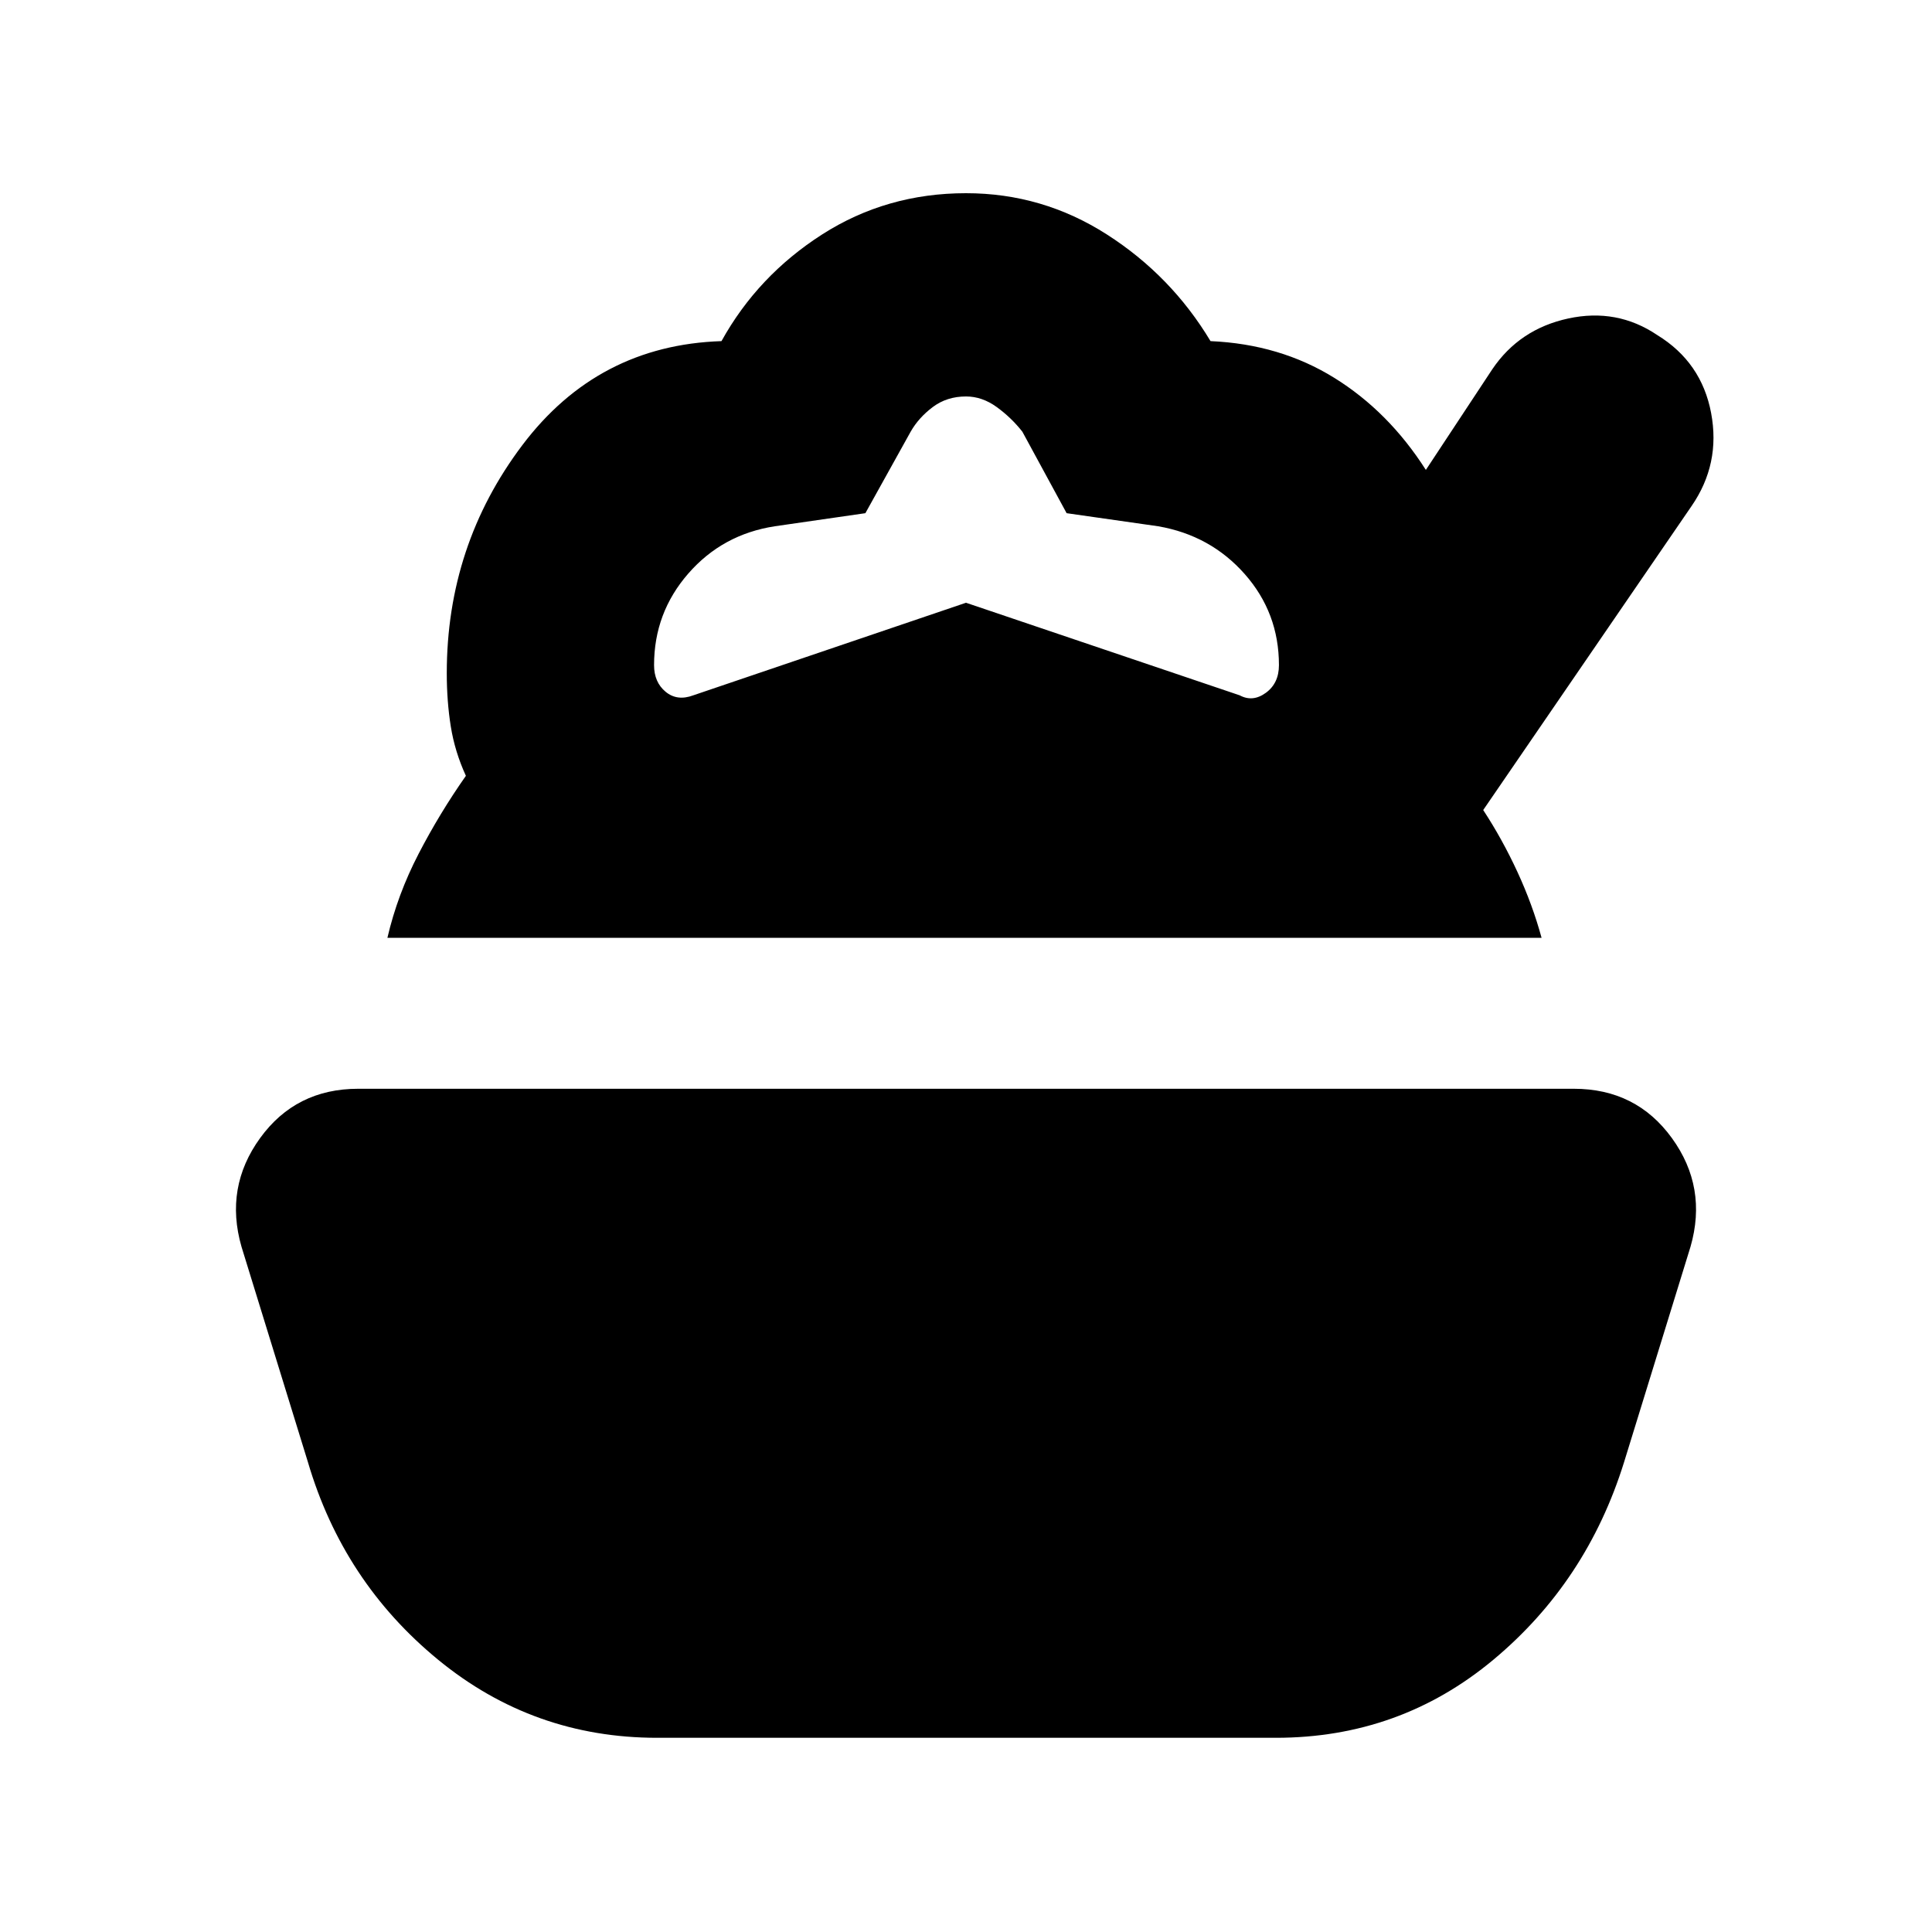 <svg xmlns="http://www.w3.org/2000/svg" height="24" viewBox="0 -960 960 960" width="24"><path d="M326.5-96.5q-61.5 0-108.75-38.75T153-233.5l-33-107q-8.5-29.5 9.25-54T178-419h604q31 0 48.75 24.5t9.25 54l-33 107q-18.5 59.5-65 98.25T634-96.5H326.5ZM192.5-494q5-21.5 15.5-41.75t23.5-38.75q-5.5-12-7.5-24.5t-2-26.5q0-63.5 37.5-113.25t99-51.75q18-32.5 50-53T480-864q38 0 70 20.5t51.5 53Q636-789 663-772.25t45.5 45.75l33-50q13.5-20 37.75-25.25t44.25 8.25q22 13.5 26.75 38.75t-9.75 46.25L737-557.5q9.5 14.5 17 30.75T766-494H192.5Zm152-120.5 135.5-46 136 46q6.5 3.5 13-1.25t6.5-13.75q0-26-17-45.25t-43-23.75L530-705l-22-40.5q-5.5-7-12.75-12.25T480-763q-9.5 0-16.5 5.25t-11 12.25L430-705l-45 6.5q-26 4-43 23.5t-17 45.5q0 8.5 5.75 13.25t13.75 1.75Z"/></svg>